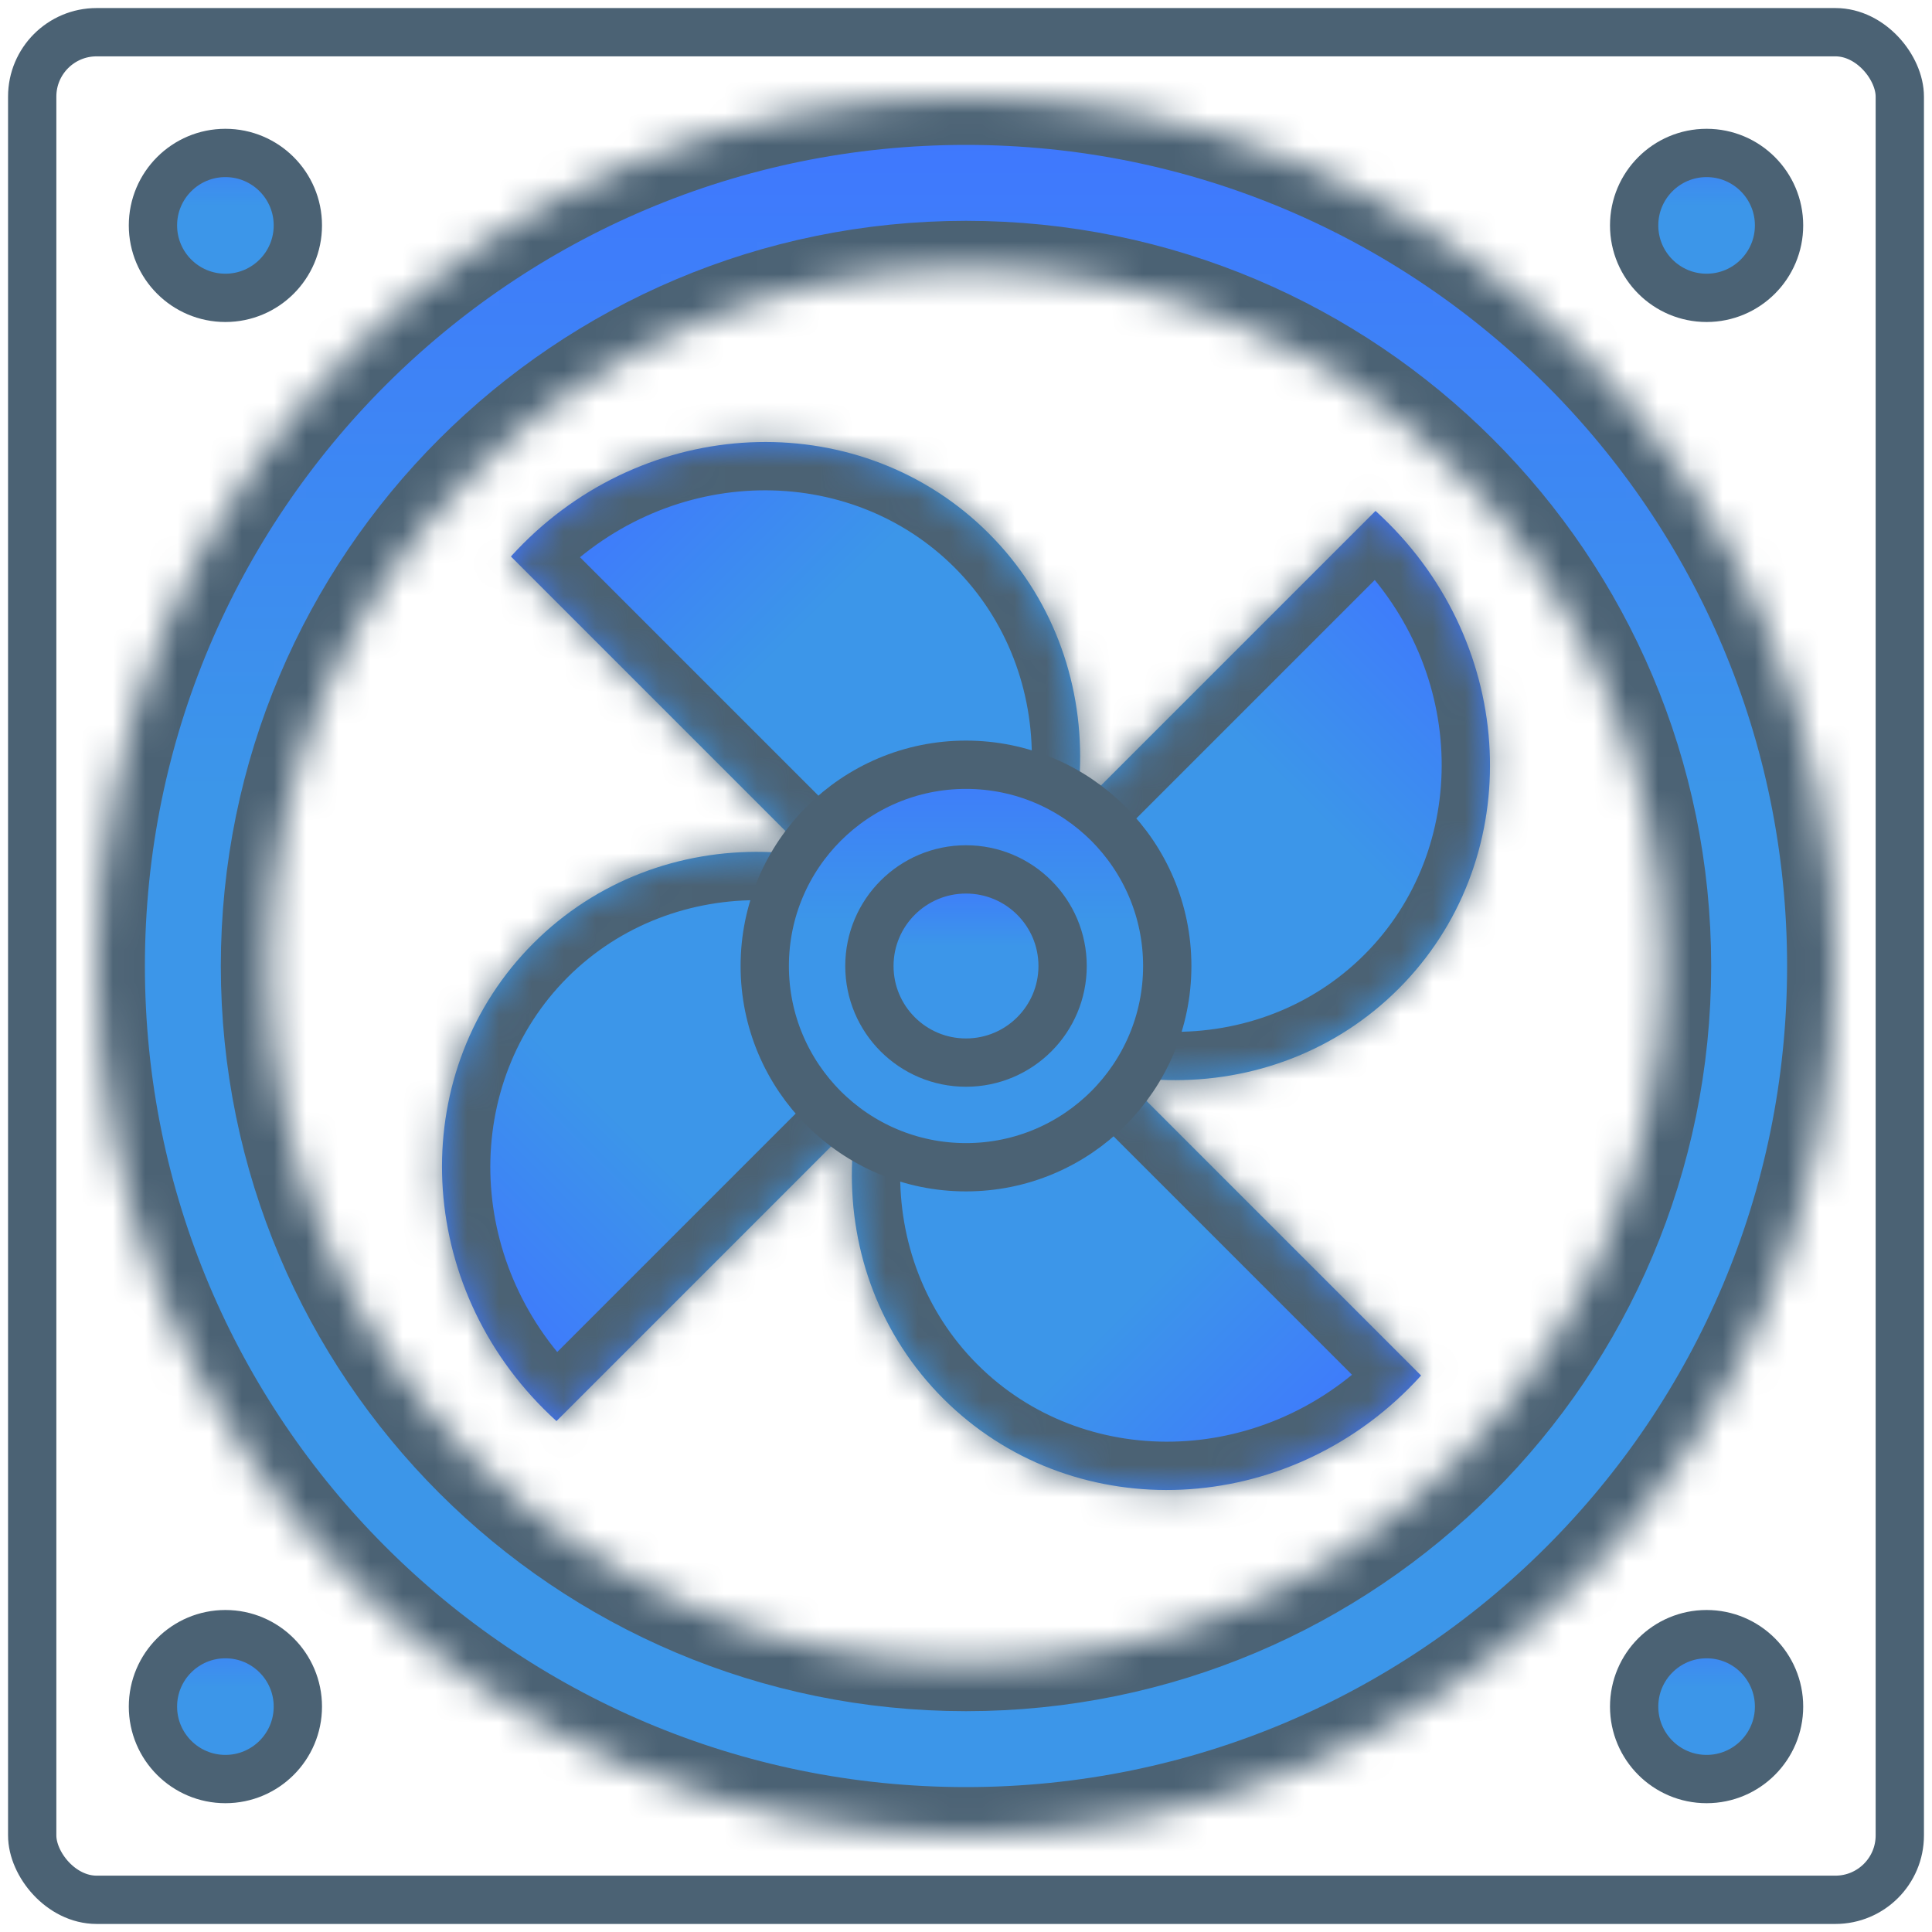 <svg width="60" height="60" viewBox="0 0 60 60" fill="none" xmlns="http://www.w3.org/2000/svg">
<rect x="1" y="1" width="58" height="58" rx="2" stroke="#4B6274" stroke-width="1.5"/>
<circle cx="7" cy="7" r="2.25" fill="url(#paint0_linear_2727_844)" stroke="#4B6274" stroke-width="1.5"/>
<circle cx="53" cy="7" r="2.25" fill="url(#paint1_linear_2727_844)" stroke="#4B6274" stroke-width="1.5"/>
<circle cx="53" cy="53" r="2.25" fill="url(#paint2_linear_2727_844)" stroke="#4B6274" stroke-width="1.5"/>
<circle cx="7" cy="53" r="2.25" fill="url(#paint3_linear_2727_844)" stroke="#4B6274" stroke-width="1.5"/>
<mask id="path-6-inside-1_2727_844" fill="white">
<path d="M57 30C57 44.912 44.912 57 30 57C15.088 57 3 44.912 3 30C3 15.088 15.088 3 30 3C44.912 3 57 15.088 57 30ZM8.358 30C8.358 41.952 18.048 51.642 30 51.642C41.952 51.642 51.642 41.952 51.642 30C51.642 18.048 41.952 8.358 30 8.358C18.048 8.358 8.358 18.048 8.358 30Z"/>
</mask>
<path d="M57 30C57 44.912 44.912 57 30 57C15.088 57 3 44.912 3 30C3 15.088 15.088 3 30 3C44.912 3 57 15.088 57 30ZM8.358 30C8.358 41.952 18.048 51.642 30 51.642C41.952 51.642 51.642 41.952 51.642 30C51.642 18.048 41.952 8.358 30 8.358C18.048 8.358 8.358 18.048 8.358 30Z" fill="url(#paint4_linear_2727_844)" stroke="#4B6274" stroke-width="3" mask="url(#path-6-inside-1_2727_844)"/>
<mask id="path-7-inside-2_2727_844" fill="white">
<path fill-rule="evenodd" clip-rule="evenodd" d="M29.99 31.405C30.125 31.282 30.258 31.156 30.389 31.025C34.47 26.944 34.612 20.47 30.707 16.565C26.802 12.66 20.328 12.802 16.247 16.883C16.116 17.014 15.99 17.146 15.867 17.282L29.99 31.405Z"/>
</mask>
<path fill-rule="evenodd" clip-rule="evenodd" d="M29.99 31.405C30.125 31.282 30.258 31.156 30.389 31.025C34.47 26.944 34.612 20.47 30.707 16.565C26.802 12.66 20.328 12.802 16.247 16.883C16.116 17.014 15.99 17.146 15.867 17.282L29.99 31.405Z" fill="url(#paint5_linear_2727_844)"/>
<path d="M29.99 31.405L28.93 32.465L29.939 33.475L30.997 32.517L29.99 31.405ZM15.867 17.282L14.755 16.275L13.797 17.333L14.807 18.342L15.867 17.282ZM29.328 29.965C29.215 30.078 29.1 30.187 28.983 30.293L30.997 32.517C31.151 32.377 31.302 32.234 31.45 32.086L29.328 29.965ZM29.646 17.626C32.922 20.902 32.868 26.425 29.328 29.965L31.45 32.086C36.072 27.464 36.302 20.039 31.768 15.504L29.646 17.626ZM17.307 17.944C20.847 14.404 26.37 14.35 29.646 17.626L31.768 15.504C27.233 10.97 19.808 11.2 15.186 15.822L17.307 17.944ZM16.979 18.288C17.085 18.172 17.194 18.057 17.307 17.944L15.186 15.822C15.038 15.97 14.895 16.121 14.755 16.275L16.979 18.288ZM14.807 18.342L28.93 32.465L31.051 30.344L16.928 16.221L14.807 18.342Z" fill="#4B6274" mask="url(#path-7-inside-2_2727_844)"/>
<mask id="path-9-inside-3_2727_844" fill="white">
<path fill-rule="evenodd" clip-rule="evenodd" d="M28.595 29.99C28.718 30.125 28.844 30.258 28.975 30.389C33.056 34.47 39.53 34.612 43.435 30.707C47.34 26.802 47.198 20.328 43.117 16.247C42.986 16.116 42.853 15.99 42.718 15.867L28.595 29.99Z"/>
</mask>
<path fill-rule="evenodd" clip-rule="evenodd" d="M28.595 29.99C28.718 30.125 28.844 30.258 28.975 30.389C33.056 34.47 39.53 34.612 43.435 30.707C47.34 26.802 47.198 20.328 43.117 16.247C42.986 16.116 42.853 15.99 42.718 15.867L28.595 29.99Z" fill="url(#paint6_linear_2727_844)"/>
<path d="M28.595 29.99L27.535 28.93L26.525 29.939L27.483 30.997L28.595 29.99ZM42.718 15.867L43.725 14.756L42.667 13.797L41.658 14.807L42.718 15.867ZM30.035 29.328C29.922 29.215 29.813 29.1 29.707 28.984L27.483 30.997C27.622 31.151 27.766 31.302 27.914 31.45L30.035 29.328ZM42.374 29.646C39.098 32.922 33.575 32.868 30.035 29.328L27.914 31.45C32.536 36.072 39.961 36.302 44.496 31.768L42.374 29.646ZM42.056 17.307C45.596 20.847 45.65 26.37 42.374 29.646L44.496 31.768C49.03 27.233 48.8 19.808 44.178 15.186L42.056 17.307ZM41.712 16.979C41.828 17.085 41.943 17.195 42.056 17.307L44.178 15.186C44.029 15.038 43.879 14.895 43.725 14.756L41.712 16.979ZM41.658 14.807L27.535 28.93L29.656 31.051L43.779 16.928L41.658 14.807Z" fill="#4B6274" mask="url(#path-9-inside-3_2727_844)"/>
<mask id="path-11-inside-4_2727_844" fill="white">
<path fill-rule="evenodd" clip-rule="evenodd" d="M30.01 28.595C29.874 28.718 29.741 28.844 29.611 28.975C25.53 33.056 25.388 39.53 29.293 43.435C33.198 47.34 39.672 47.198 43.753 43.117C43.884 42.986 44.01 42.853 44.133 42.718L30.01 28.595Z"/>
</mask>
<path fill-rule="evenodd" clip-rule="evenodd" d="M30.01 28.595C29.874 28.718 29.741 28.844 29.611 28.975C25.53 33.056 25.388 39.53 29.293 43.435C33.198 47.34 39.672 47.198 43.753 43.117C43.884 42.986 44.01 42.853 44.133 42.718L30.01 28.595Z" fill="url(#paint7_linear_2727_844)"/>
<path d="M30.01 28.595L31.07 27.535L30.061 26.525L29.003 27.483L30.01 28.595ZM44.133 42.718L45.244 43.725L46.203 42.667L45.193 41.658L44.133 42.718ZM30.672 30.035C30.785 29.922 30.9 29.813 31.016 29.707L29.003 27.483C28.849 27.622 28.698 27.766 28.55 27.914L30.672 30.035ZM30.354 42.374C27.078 39.098 27.132 33.575 30.672 30.035L28.55 27.914C23.928 32.536 23.698 39.961 28.232 44.496L30.354 42.374ZM42.693 42.056C39.153 45.596 33.629 45.65 30.354 42.374L28.232 44.496C32.767 49.03 40.192 48.8 44.814 44.178L42.693 42.056ZM43.02 41.712C42.915 41.828 42.805 41.943 42.693 42.056L44.814 44.178C44.962 44.029 45.105 43.879 45.244 43.725L43.02 41.712ZM45.193 41.658L31.07 27.535L28.949 29.656L43.072 43.779L45.193 41.658Z" fill="#4B6274" mask="url(#path-11-inside-4_2727_844)"/>
<mask id="path-13-inside-5_2727_844" fill="white">
<path fill-rule="evenodd" clip-rule="evenodd" d="M31.404 30.01C31.282 29.875 31.156 29.742 31.025 29.611C26.944 25.53 20.47 25.388 16.565 29.293C12.66 33.198 12.802 39.672 16.883 43.753C17.014 43.884 17.146 44.01 17.282 44.133L31.404 30.01Z"/>
</mask>
<path fill-rule="evenodd" clip-rule="evenodd" d="M31.404 30.01C31.282 29.875 31.156 29.742 31.025 29.611C26.944 25.53 20.47 25.388 16.565 29.293C12.66 33.198 12.802 39.672 16.883 43.753C17.014 43.884 17.146 44.01 17.282 44.133L31.404 30.01Z" fill="url(#paint8_linear_2727_844)"/>
<path d="M31.404 30.01L32.465 31.07L33.474 30.061L32.516 29.003L31.404 30.01ZM17.282 44.133L16.275 45.244L17.333 46.203L18.342 45.193L17.282 44.133ZM29.965 30.672C30.078 30.785 30.187 30.9 30.293 31.016L32.516 29.003C32.377 28.849 32.234 28.698 32.086 28.55L29.965 30.672ZM17.625 30.354C20.901 27.078 26.425 27.132 29.965 30.672L32.086 28.55C27.464 23.928 20.039 23.698 15.504 28.232L17.625 30.354ZM17.944 42.693C14.404 39.153 14.35 33.63 17.625 30.354L15.504 28.232C10.97 32.767 11.2 40.192 15.822 44.814L17.944 42.693ZM18.288 43.021C18.172 42.915 18.057 42.806 17.944 42.693L15.822 44.814C15.97 44.962 16.121 45.105 16.275 45.244L18.288 43.021ZM18.342 45.193L32.465 31.07L30.344 28.949L16.221 43.072L18.342 45.193Z" fill="#4B6274" mask="url(#path-13-inside-5_2727_844)"/>
<circle cx="30" cy="30" r="6.25" fill="url(#paint9_linear_2727_844)" stroke="#4B6274" stroke-width="1.5"/>
<circle cx="30" cy="30" r="3" fill="url(#paint10_linear_2727_844)" stroke="#4B6274" stroke-width="1.5"/>
<defs>
<linearGradient id="paint0_linear_2727_844" x1="7" y1="4" x2="7" y2="10" gradientUnits="userSpaceOnUse">
<stop stop-color="#3F76FF"/>
<stop offset="0.4" stop-color="#3C96E9"/>
</linearGradient>
<linearGradient id="paint1_linear_2727_844" x1="53" y1="4" x2="53" y2="10" gradientUnits="userSpaceOnUse">
<stop stop-color="#3F76FF"/>
<stop offset="0.4" stop-color="#3C96E9"/>
</linearGradient>
<linearGradient id="paint2_linear_2727_844" x1="53" y1="50" x2="53" y2="56" gradientUnits="userSpaceOnUse">
<stop stop-color="#3F76FF"/>
<stop offset="0.4" stop-color="#3C96E9"/>
</linearGradient>
<linearGradient id="paint3_linear_2727_844" x1="7" y1="50" x2="7" y2="56" gradientUnits="userSpaceOnUse">
<stop stop-color="#3F76FF"/>
<stop offset="0.4" stop-color="#3C96E9"/>
</linearGradient>
<linearGradient id="paint4_linear_2727_844" x1="30" y1="3" x2="30" y2="57" gradientUnits="userSpaceOnUse">
<stop stop-color="#3F76FF"/>
<stop offset="0.4" stop-color="#3C96E9"/>
</linearGradient>
<linearGradient id="paint5_linear_2727_844" x1="19.747" y1="13.383" x2="33.889" y2="27.525" gradientUnits="userSpaceOnUse">
<stop stop-color="#3F76FF"/>
<stop offset="0.4" stop-color="#3C96E9"/>
</linearGradient>
<linearGradient id="paint6_linear_2727_844" x1="46.617" y1="19.747" x2="32.475" y2="33.889" gradientUnits="userSpaceOnUse">
<stop stop-color="#3F76FF"/>
<stop offset="0.4" stop-color="#3C96E9"/>
</linearGradient>
<linearGradient id="paint7_linear_2727_844" x1="40.253" y1="46.617" x2="26.111" y2="32.475" gradientUnits="userSpaceOnUse">
<stop stop-color="#3F76FF"/>
<stop offset="0.4" stop-color="#3C96E9"/>
</linearGradient>
<linearGradient id="paint8_linear_2727_844" x1="13.383" y1="40.253" x2="27.525" y2="26.111" gradientUnits="userSpaceOnUse">
<stop stop-color="#3F76FF"/>
<stop offset="0.4" stop-color="#3C96E9"/>
</linearGradient>
<linearGradient id="paint9_linear_2727_844" x1="30" y1="23" x2="30" y2="37" gradientUnits="userSpaceOnUse">
<stop stop-color="#3F76FF"/>
<stop offset="0.4" stop-color="#3C96E9"/>
</linearGradient>
<linearGradient id="paint10_linear_2727_844" x1="30" y1="27" x2="30" y2="33" gradientUnits="userSpaceOnUse">
<stop stop-color="#3F76FF"/>
<stop offset="0.4" stop-color="#3C96E9"/>
</linearGradient>
</defs>
</svg>
